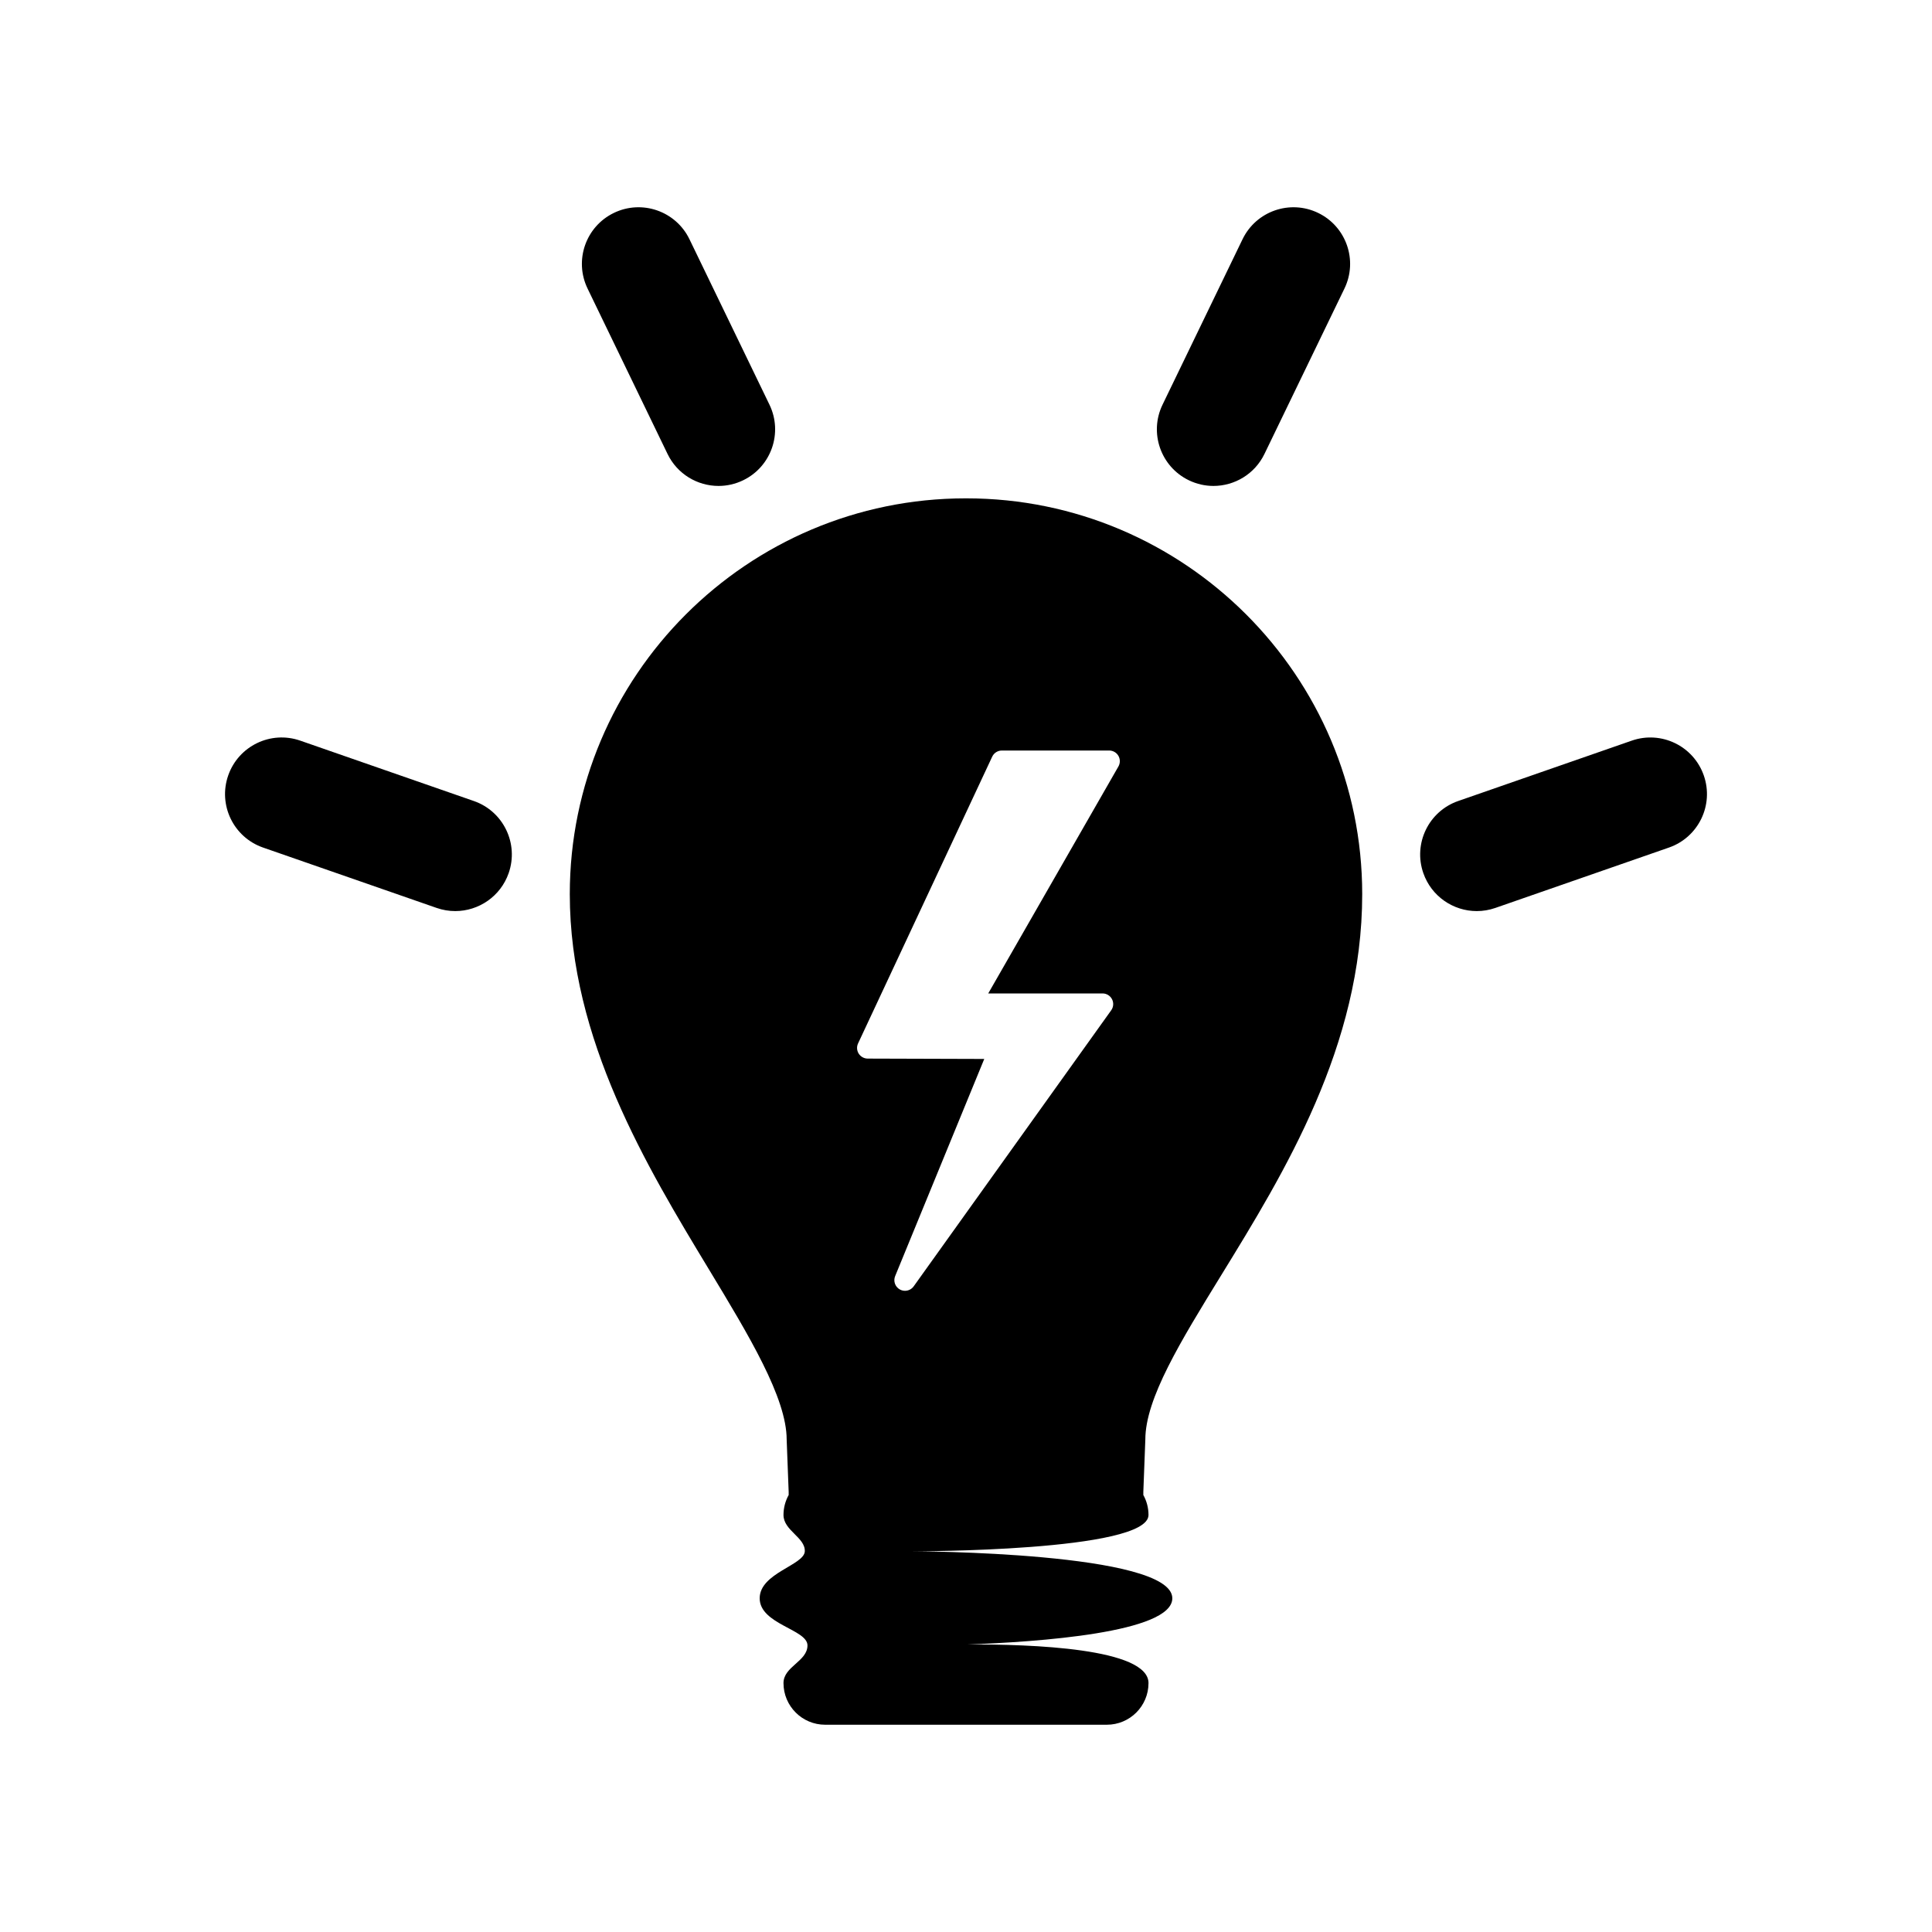 <?xml version="1.0" encoding="utf-8"?>
<!-- Generator: Adobe Illustrator 16.0.0, SVG Export Plug-In . SVG Version: 6.00 Build 0)  -->
<!DOCTYPE svg PUBLIC "-//W3C//DTD SVG 1.1//EN" "http://www.w3.org/Graphics/SVG/1.1/DTD/svg11.dtd">
<svg version="1.1" id="Layer_1" xmlns="http://www.w3.org/2000/svg" xmlns:xlink="http://www.w3.org/1999/xlink" x="0px" y="0px"
	 width="512px" height="512px" viewBox="0 0 512 512" enable-background="new 0 0 512 512" xml:space="preserve">
<g>
	<path d="M256.104,132.068h-0.208C198.054,132.068,151,179.126,151,236.959c0,38.492,20.459,72.315,36.902,99.491
		c10.582,17.493,20.573,34.019,20.573,45.049l0.53,13.861c0,0.214,0,0.288,0,0.273c0,0.128,0,0.307,0,0.559
		c-0.868,1.572-1.371,3.373-1.371,5.291c0,4.136,5.782,5.938,5.646,9.627c-0.149,3.691-11.956,5.744-11.956,12.453
		c0,6.894,12.666,8.224,12.666,12.485c0,4.249-6.356,5.563-6.356,9.986c0,6.097,4.94,11.039,11.042,11.039h74.648
		c6.102,0,11.042-4.942,11.042-11.039c0-9.235-31.026-10.327-48.057-10.229c18.568-0.655,54.367-3.114,54.367-12.243
		c0-12.324-68.713-12.453-68.713-12.453s62.403,0.123,62.403-9.627c0-1.918-0.503-3.719-1.37-5.291c0-0.252,0-0.431,0-0.559
		c0-0.18,0-0.261,0-0.28l0.529-13.854c0-10.842,9.335-26.025,20.143-43.602C340.3,310.849,361,277.186,361,236.959
		C361,179.126,313.946,132.068,256.104,132.068z M296.392,203.123l-34.498,60.147l30.294,0.002c1.057,0,2.027,0.594,2.51,1.535
		c0.482,0.935,0.4,2.072-0.215,2.926l-52.35,73.163c-0.548,0.763-1.414,1.177-2.297,1.177c-0.466,0-0.933-0.111-1.366-0.351
		c-1.254-0.695-1.789-2.216-1.246-3.538l23.615-57.553l-30.894-0.094c-0.964-0.008-1.858-0.502-2.376-1.312
		c-0.515-0.816-0.581-1.837-0.17-2.707l35.55-75.999c0.465-0.989,1.461-1.623,2.556-1.623h28.442c1.005,0,1.938,0.534,2.44,1.403
		C296.891,201.175,296.893,202.247,296.392,203.123z"/>
	<path d="M315.057,127.278c2.105,1.018,4.329,1.5,6.52,1.5c5.573,0,10.926-3.12,13.515-8.474l21.203-43.846
		c3.606-7.458,0.484-16.428-6.974-20.034c-7.457-3.605-16.428-0.484-20.034,6.974l-21.203,43.846
		C304.477,114.702,307.599,123.672,315.057,127.278z"/>
	<path d="M176.908,120.305c2.589,5.354,7.942,8.474,13.515,8.474c2.19,0,4.416-0.482,6.52-1.5
		c7.458-3.606,10.58-12.576,6.974-20.034l-21.203-43.846c-3.606-7.457-12.576-10.58-20.034-6.974s-10.58,12.576-6.974,20.034
		L176.908,120.305z"/>
	<path d="M451.527,205.516c-2.722-7.823-11.27-11.962-19.095-9.239l-46,16c-7.825,2.721-11.961,11.271-9.24,19.095
		c2.154,6.193,7.959,10.076,14.167,10.076c1.634,0,3.297-0.27,4.929-0.837l46-16C450.112,221.89,454.249,213.34,451.527,205.516z"/>
	<path d="M125.568,212.276l-46-16c-7.825-2.726-16.373,1.415-19.095,9.239c-2.722,7.824,1.415,16.374,9.24,19.095l46,16
		c1.631,0.568,3.293,0.837,4.928,0.837c6.207,0,12.013-3.883,14.167-10.076C137.529,223.547,133.393,214.997,125.568,212.276z"/>
</g>
</svg>
